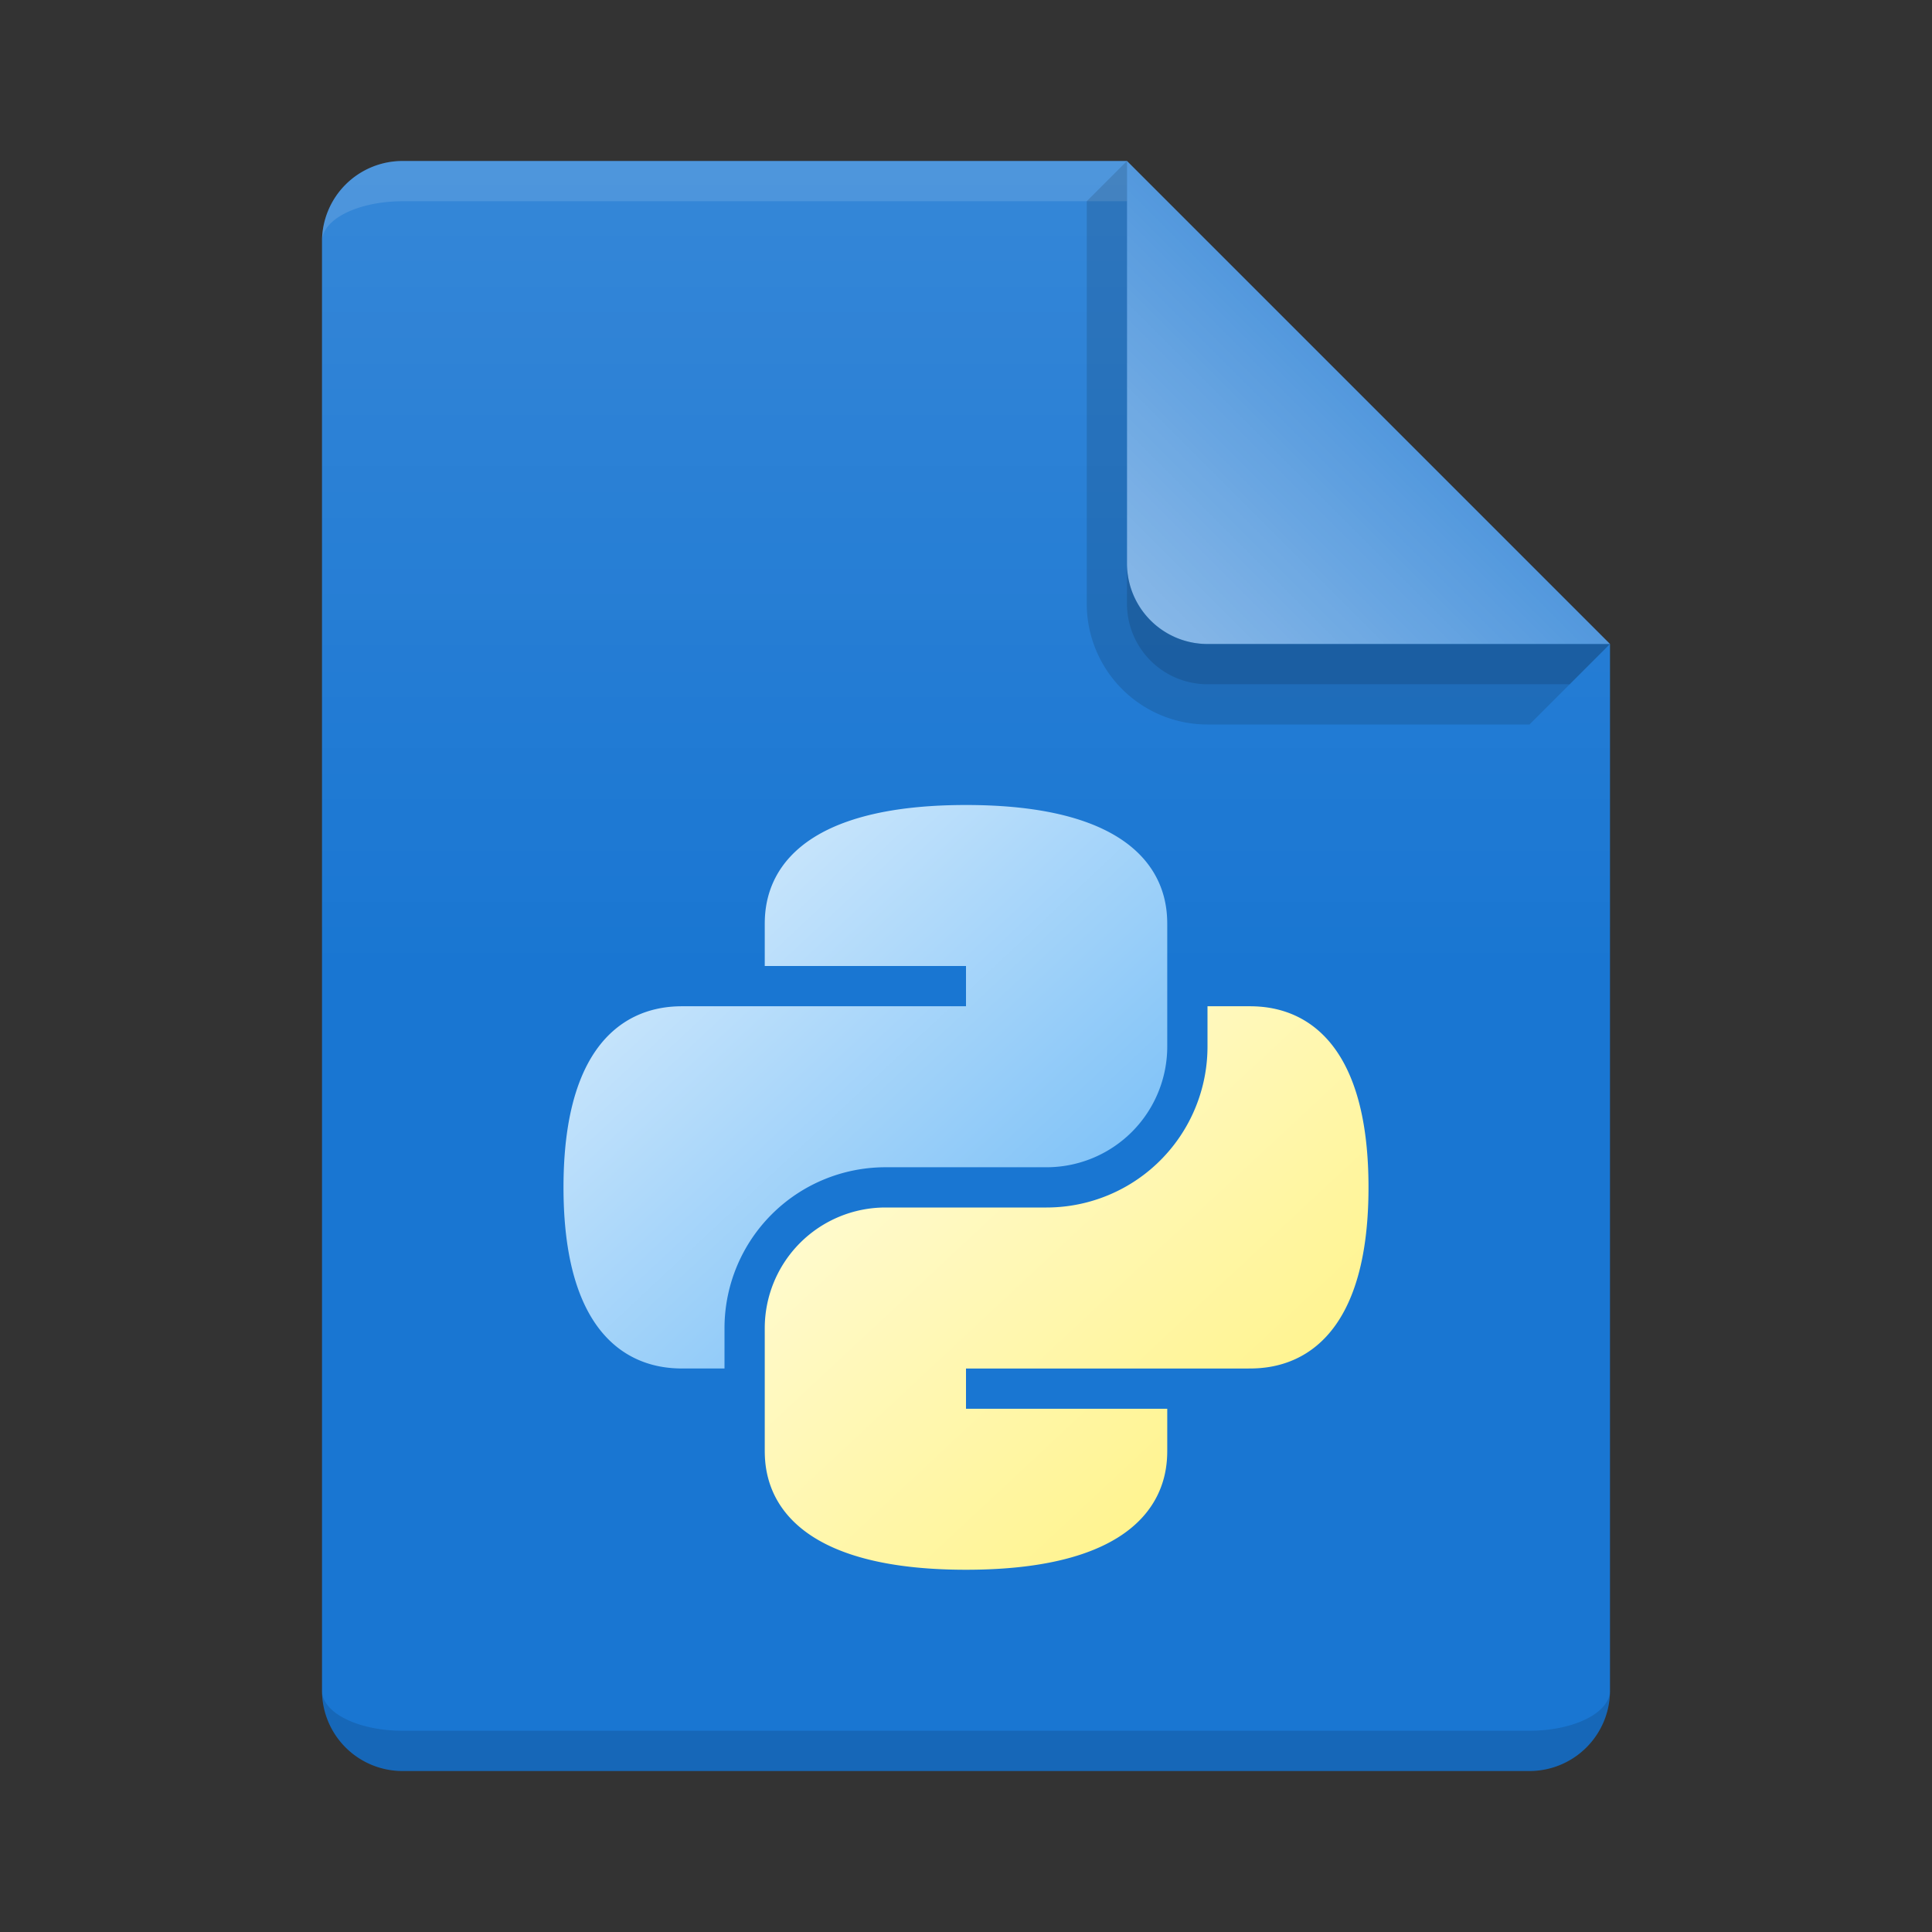 <svg xmlns="http://www.w3.org/2000/svg" viewBox="0 0 48 48">
  <rect x="0" y="0" width="48" height="48" fill="#333333" stroke="none"/>
  <defs>
    <linearGradient id="light-background-overlay" x1="0%" y1="0%" x2="0%" y2="100%">
      <stop offset="0%" style="stop-color:white;stop-opacity:0.125"/>
      <stop offset="50%" style="stop-color:white;stop-opacity:0"/>
    </linearGradient>
    <linearGradient id="kinked-edge" x1="0%" y1="100%" x2="50%" y2="50%">
      <stop offset="0%" style="stop-color:white;stop-opacity:0.5"/>
      <stop offset="100%" style="stop-color:white;stop-opacity:0.25"/>
    </linearGradient>
    <linearGradient id="blue" x1="0%" y1="0%" x2="100%" y2="100%">
      <stop offset="0%" style="stop-color:#E3F2FD"/> <!-- Blue 50 -->
      <stop offset="100%" style="stop-color:#64B5F6"/> <!-- Blue 300 -->
    </linearGradient>
    <linearGradient id="yellow" x1="0%" y1="0%" x2="100%" y2="100%">
      <stop offset="0%" style="stop-color:#FFFDE7"/> <!-- Yellow 50 -->
      <stop offset="100%" style="stop-color:#FFF176"/> <!-- Yellow 300 -->
    </linearGradient>
    <style type="text/css">
      .document-background { fill: #1976D2 /* Blue 700 */ }
      .lighten { fill: white; fill-opacity: 0.125 }
      .darken { fill:black; fill-opacity: 0.125 }
    </style>
  </defs>

  <!-- Document -->
  <path class="document-background" d="m 10,4 a 2,2 0 0 0 -2,2 v 36 a 2,2 0 0 0 2,2 h 28 a 2,2 0 0 0 2,-2 v -26 l -12,-12 z"/>
  <path style="fill:url(#light-background-overlay)" d="m 10,4 a 2,2 0 0 0 -2,2 v 36 a 2,2 0 0 0 2,2 h 28 a 2,2 0 0 0 2,-2 v -26 h -10 a 2,2 0 0 1 -2,-2 v -10"/>
  <path class="lighten" d="m 10,4 a 2,2 0 0 0 -2,2 a 2,1 0 0 1 2,-1 h 18 v -1 z"/>
  <path class="darken" d="m 10,43 a 2,1 0 0 1 -2,-1 a 2,2 0 0 0 2,2 h 28 a 2,2 0 0 0 2,-2 a 2,1 0 0 1 -2,1"/>

  <g transform="translate(28,4)">
    <path style="fill:url(#kinked-edge)" d="m 0,0 v 10 a 2,2 0 0 0 2,2 h 10 z"/>
    <path class="darken" d="m 0,0 l -1,1 v 10 a 3,3 0 0 0 3,3 h 8 l 2,-2 h -10 a 2,2 0 0 1 -2,-2"/>
    <path class="darken" d="m 0,10 v 1 a 2,2 0 0 0 2,2 h 9 l 1,-1 h -10 a 2,2 0 0 1 -2,-2 "/>
  </g>

  <!-- Symbol -->
  <g transform="translate(12,18)">
    <path style="fill:url(#blue)"
          d="m 7,4 v 2 h 5 v 1 h -7 c -0.55,0 -3,0 -3,4.5 c 0,4.5 2.45,4.5 3,4.5 h 1 v -1
             a 4,4 0 0 1 4,-4 h 4 a 3,3 0 0 0 3,-3 v -3 c 0,-0.55 0,-3 -5,-3 c -5,0 -5,2.45 -5,3"/>
    <path style="fill:url(#yellow)"
          d="m 18,7 v 1 a 4,4 0 0 1 -4,4 h -4 a 3,3 0 0 0 -3,3 v 3 c 0,0.55 0,3 5,3 c 5,0 5,-2.45 5,-3
             v -1 h -5 v -1 h 7 c 0.55,0 3,0 3,-4.5 c 0,-4.5 -2.45,-4.5 -3,-4.5"/>
  </g>
</svg>
